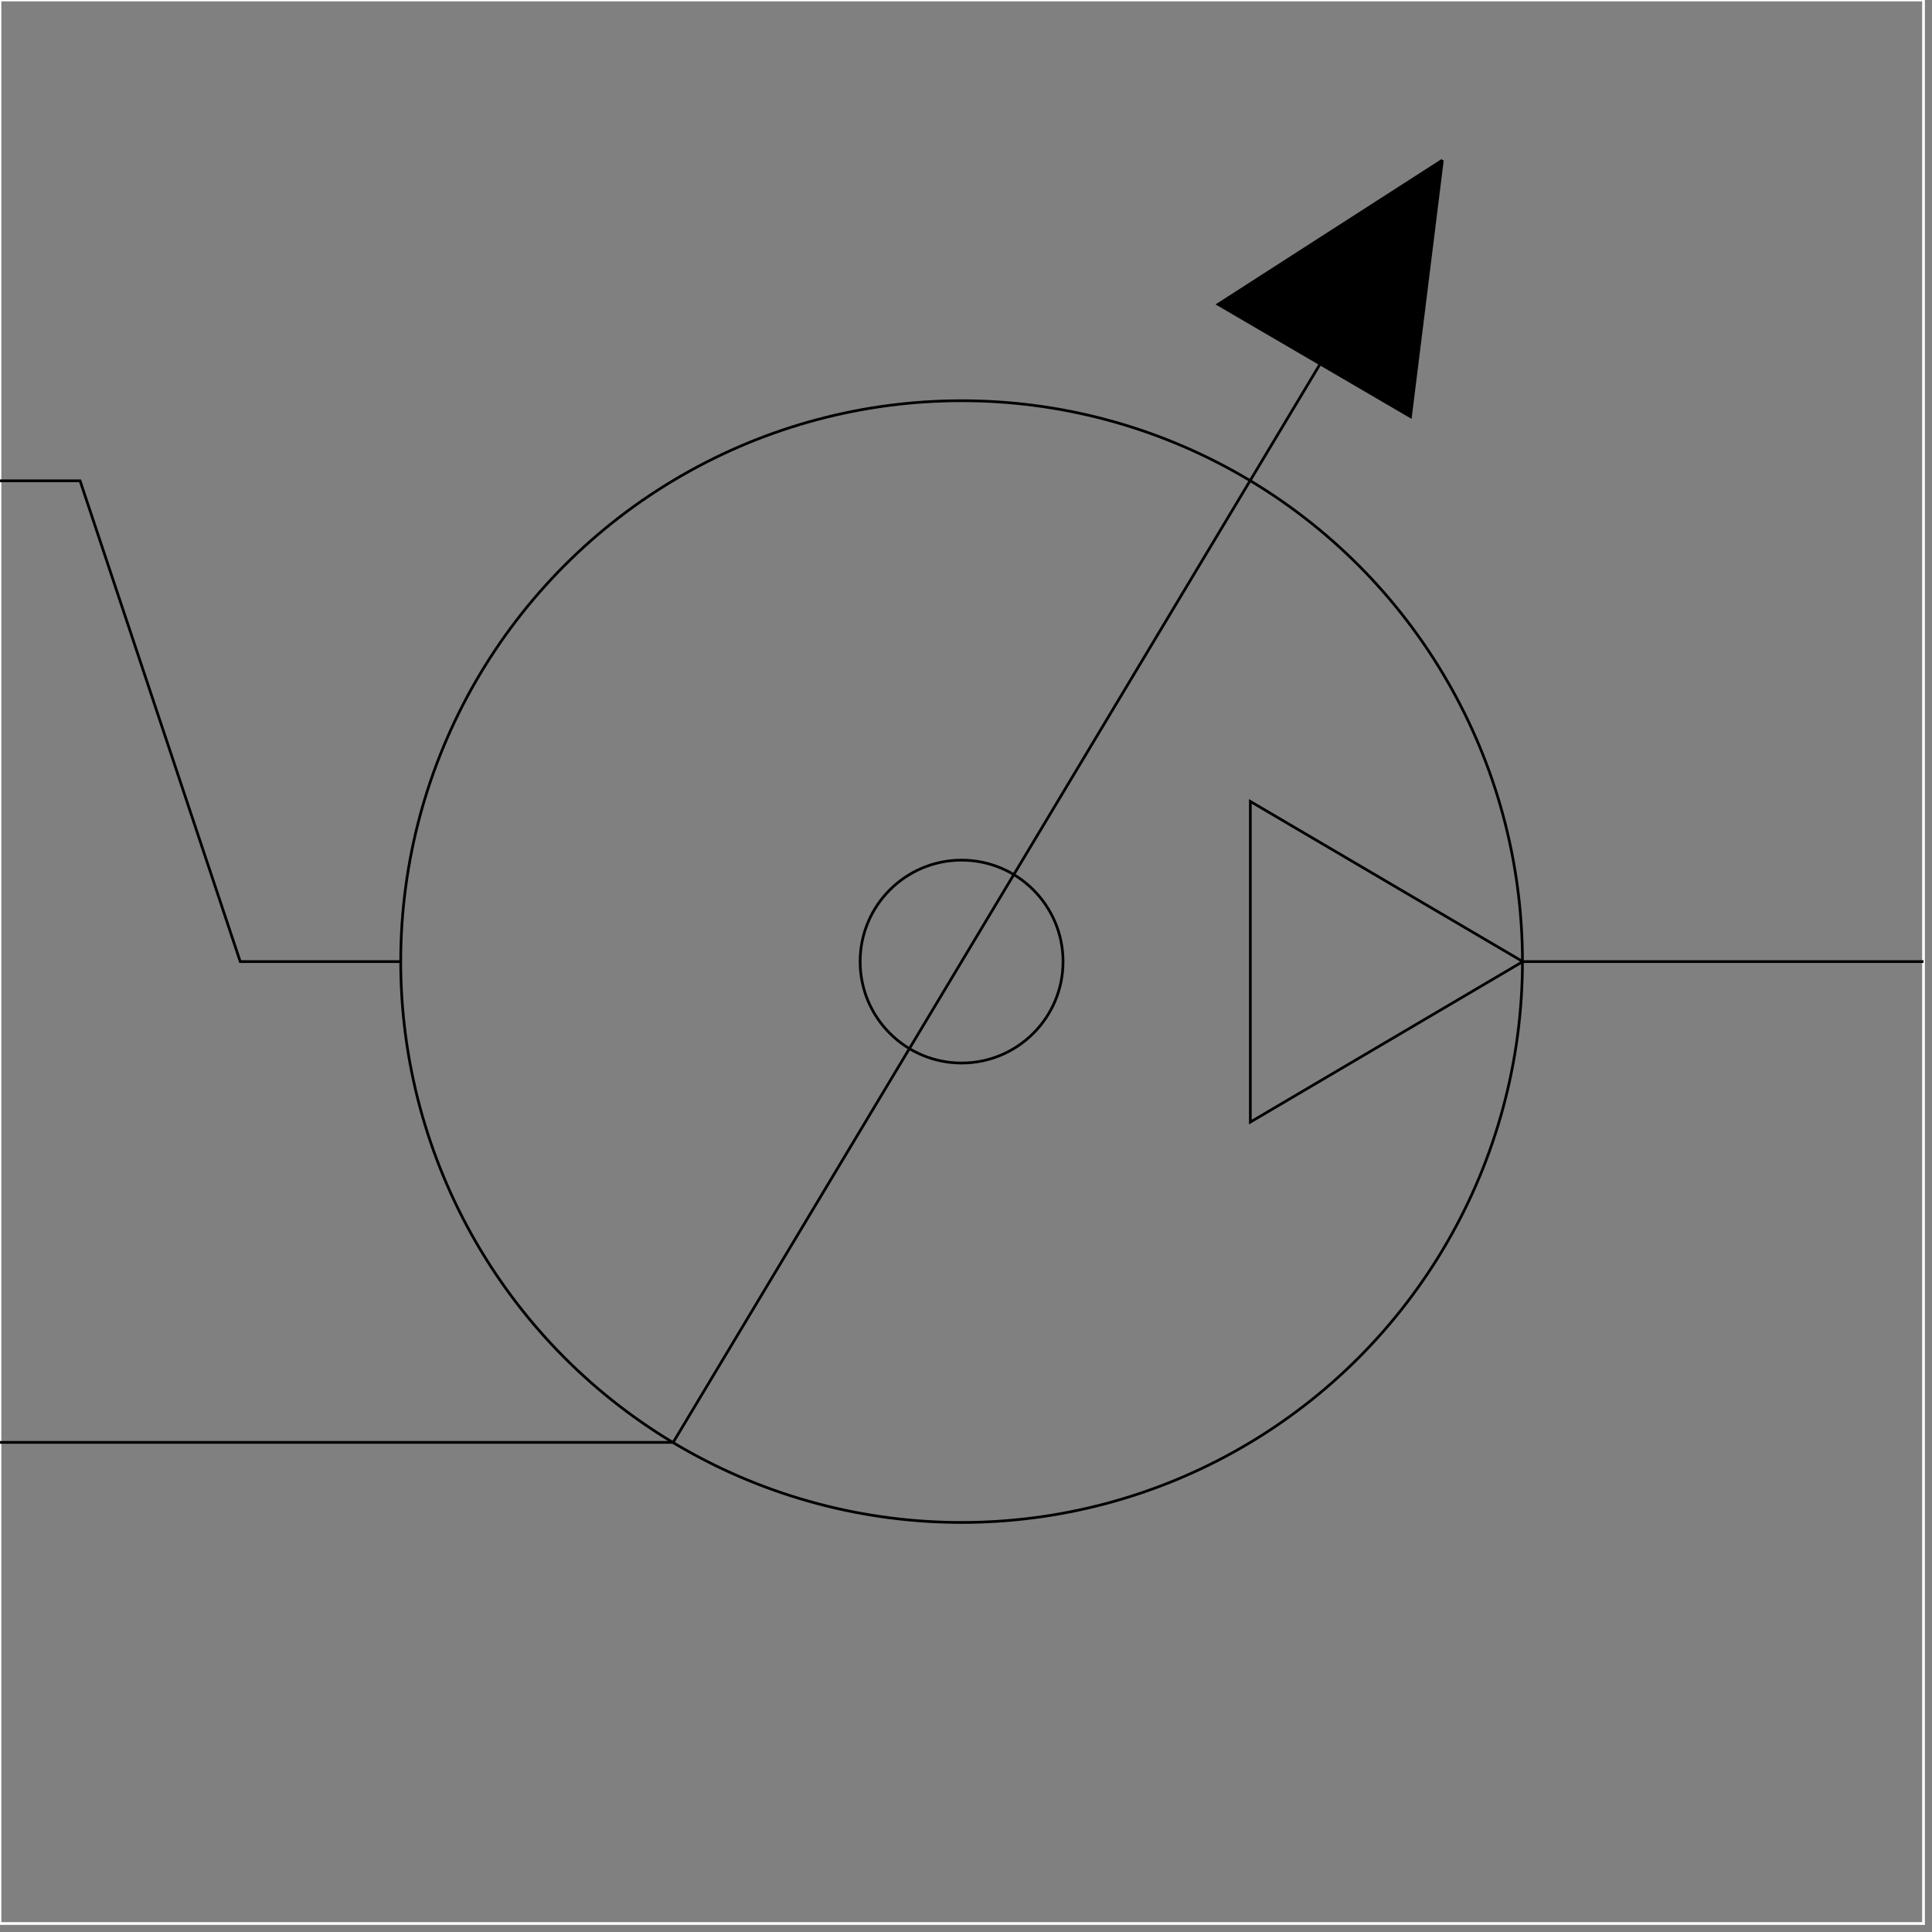 <!DOCTYPE svg PUBLIC "-//W3C//DTD SVG 1.1//EN" "http://www.w3.org/Graphics/SVG/1.1/DTD/svg11.dtd">
<!-- Creator: fig2dev Version 3.2 Patchlevel 5d -->
<!-- CreationDate: Wed Apr 20 11:17:29 2016 -->
<!-- Magnification: 1.050 -->
<svg width="5694" height="5694" xmlns="http://www.w3.org/2000/svg" xmlns:d="http://www.mathworks.com/blockgraphics">
 <rect width="100%" height="100%" fill="#808080" stroke="none"/>
 <g>
  <title>Layer 1</title>
  <!-- Circle -->
  <circle cx="2834" cy="2834" r="299" stroke-width="8" stroke="#000000" id="svg_2" fill="#000000" d:options="Port:L0" fill-opacity="0"/>
  <!-- Circle -->
  <circle cx="2834" cy="2834" r="1653" stroke-width="8" stroke="#000000" id="svg_3" fill="#000000" d:options="Port:L0" fill-opacity="0"/>
  <!-- Line -->
  <polyline points="4488,2834 3685,2362 3685,3307 4488,2834 " stroke-width="8" stroke="#000000" id="svg_4" d:options="Port:R0" fill-opacity="0"/>
  <!-- Line -->
  <polyline points="4251,472 3590,897 4157,1228 4251,472 " fill="#000000" stroke-width="8" stroke="#000000" id="svg_5" d:options="Port:L1"/>
  <!-- Line: box -->
  <rect x="0" y="0" width="5669" height="5669" stroke-width="8" stroke="#ffffff" id="svg_6" fill="#000000" fill-opacity="0"/>
  <!-- Line -->
  <polyline points="4488,2834 5669,2834 " stroke-width="8" stroke="#000000" id="svg_7" d:options="Port:R0" fill-opacity="0"/>
  <!-- Line -->
  <polyline points="0,1417 236,1417 708,2834 1181,2834 " stroke-width="8" stroke="#000000" id="svg_8" d:options="Port:L0" fill-opacity="0"/>
  <!-- Line -->
  <polyline points="0,4251 1984,4251 4251,472 " stroke-width="8" stroke="#000000" id="svg_9" d:options="Port:L1" fill-opacity="0"/>
 </g>
</svg>